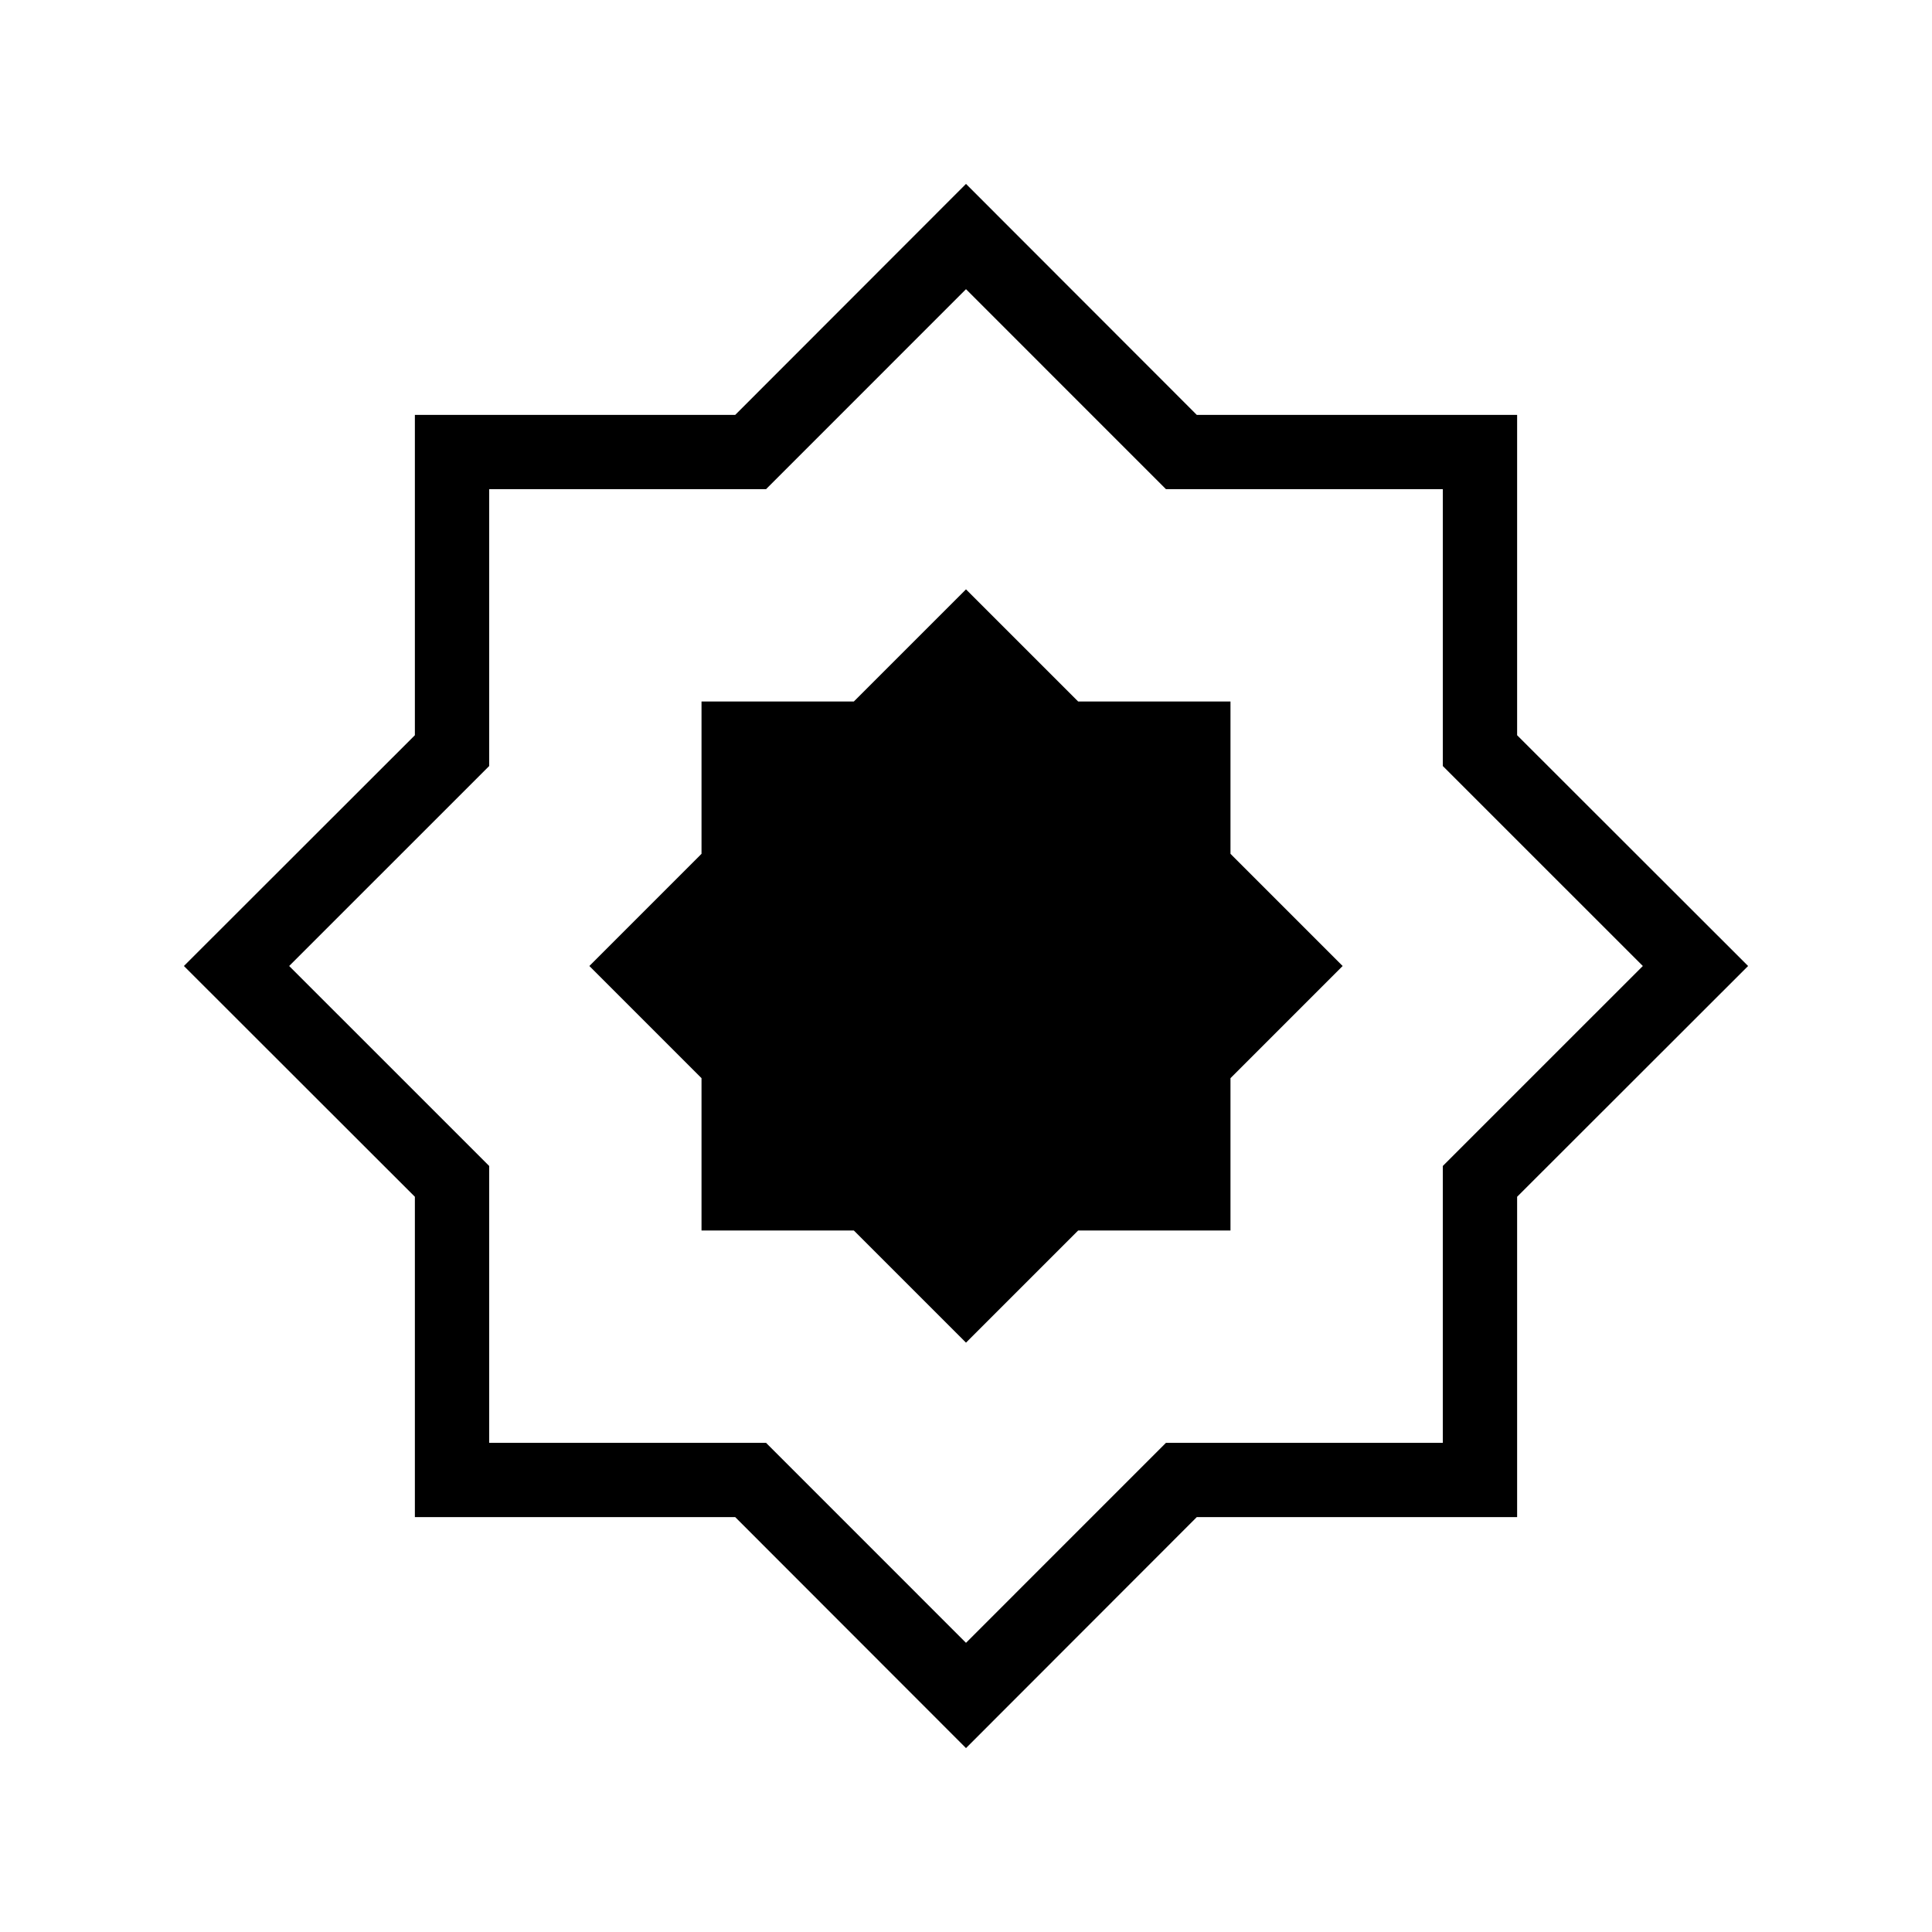 <svg xmlns="http://www.w3.org/2000/svg" height="24" viewBox="0 -960 960 960" width="24"><path d="m480-292.85 55.74-55.73h75.68v-75.68L667.15-480l-55.73-55.74v-75.68h-75.68L480-667.15l-55.74 55.73h-75.68v75.68L292.85-480l55.73 55.74v75.68h75.68L480-292.85Zm0 201.47L365.33-206.15H206.15v-159.18L91.38-480l114.77-114.67v-159.18h159.18L480-868.62l114.67 114.77h159.18v159.18L868.62-480 753.85-365.33v159.18H594.67L480-91.38Zm0-52.31 99.38-99.39h137.54v-137.54L816.31-480l-99.39-99.38v-137.54H579.38L480-816.31l-99.38 99.39H243.08v137.54L143.69-480l99.39 99.38v137.54h137.54L480-143.69ZM480-480Z"/></svg>
